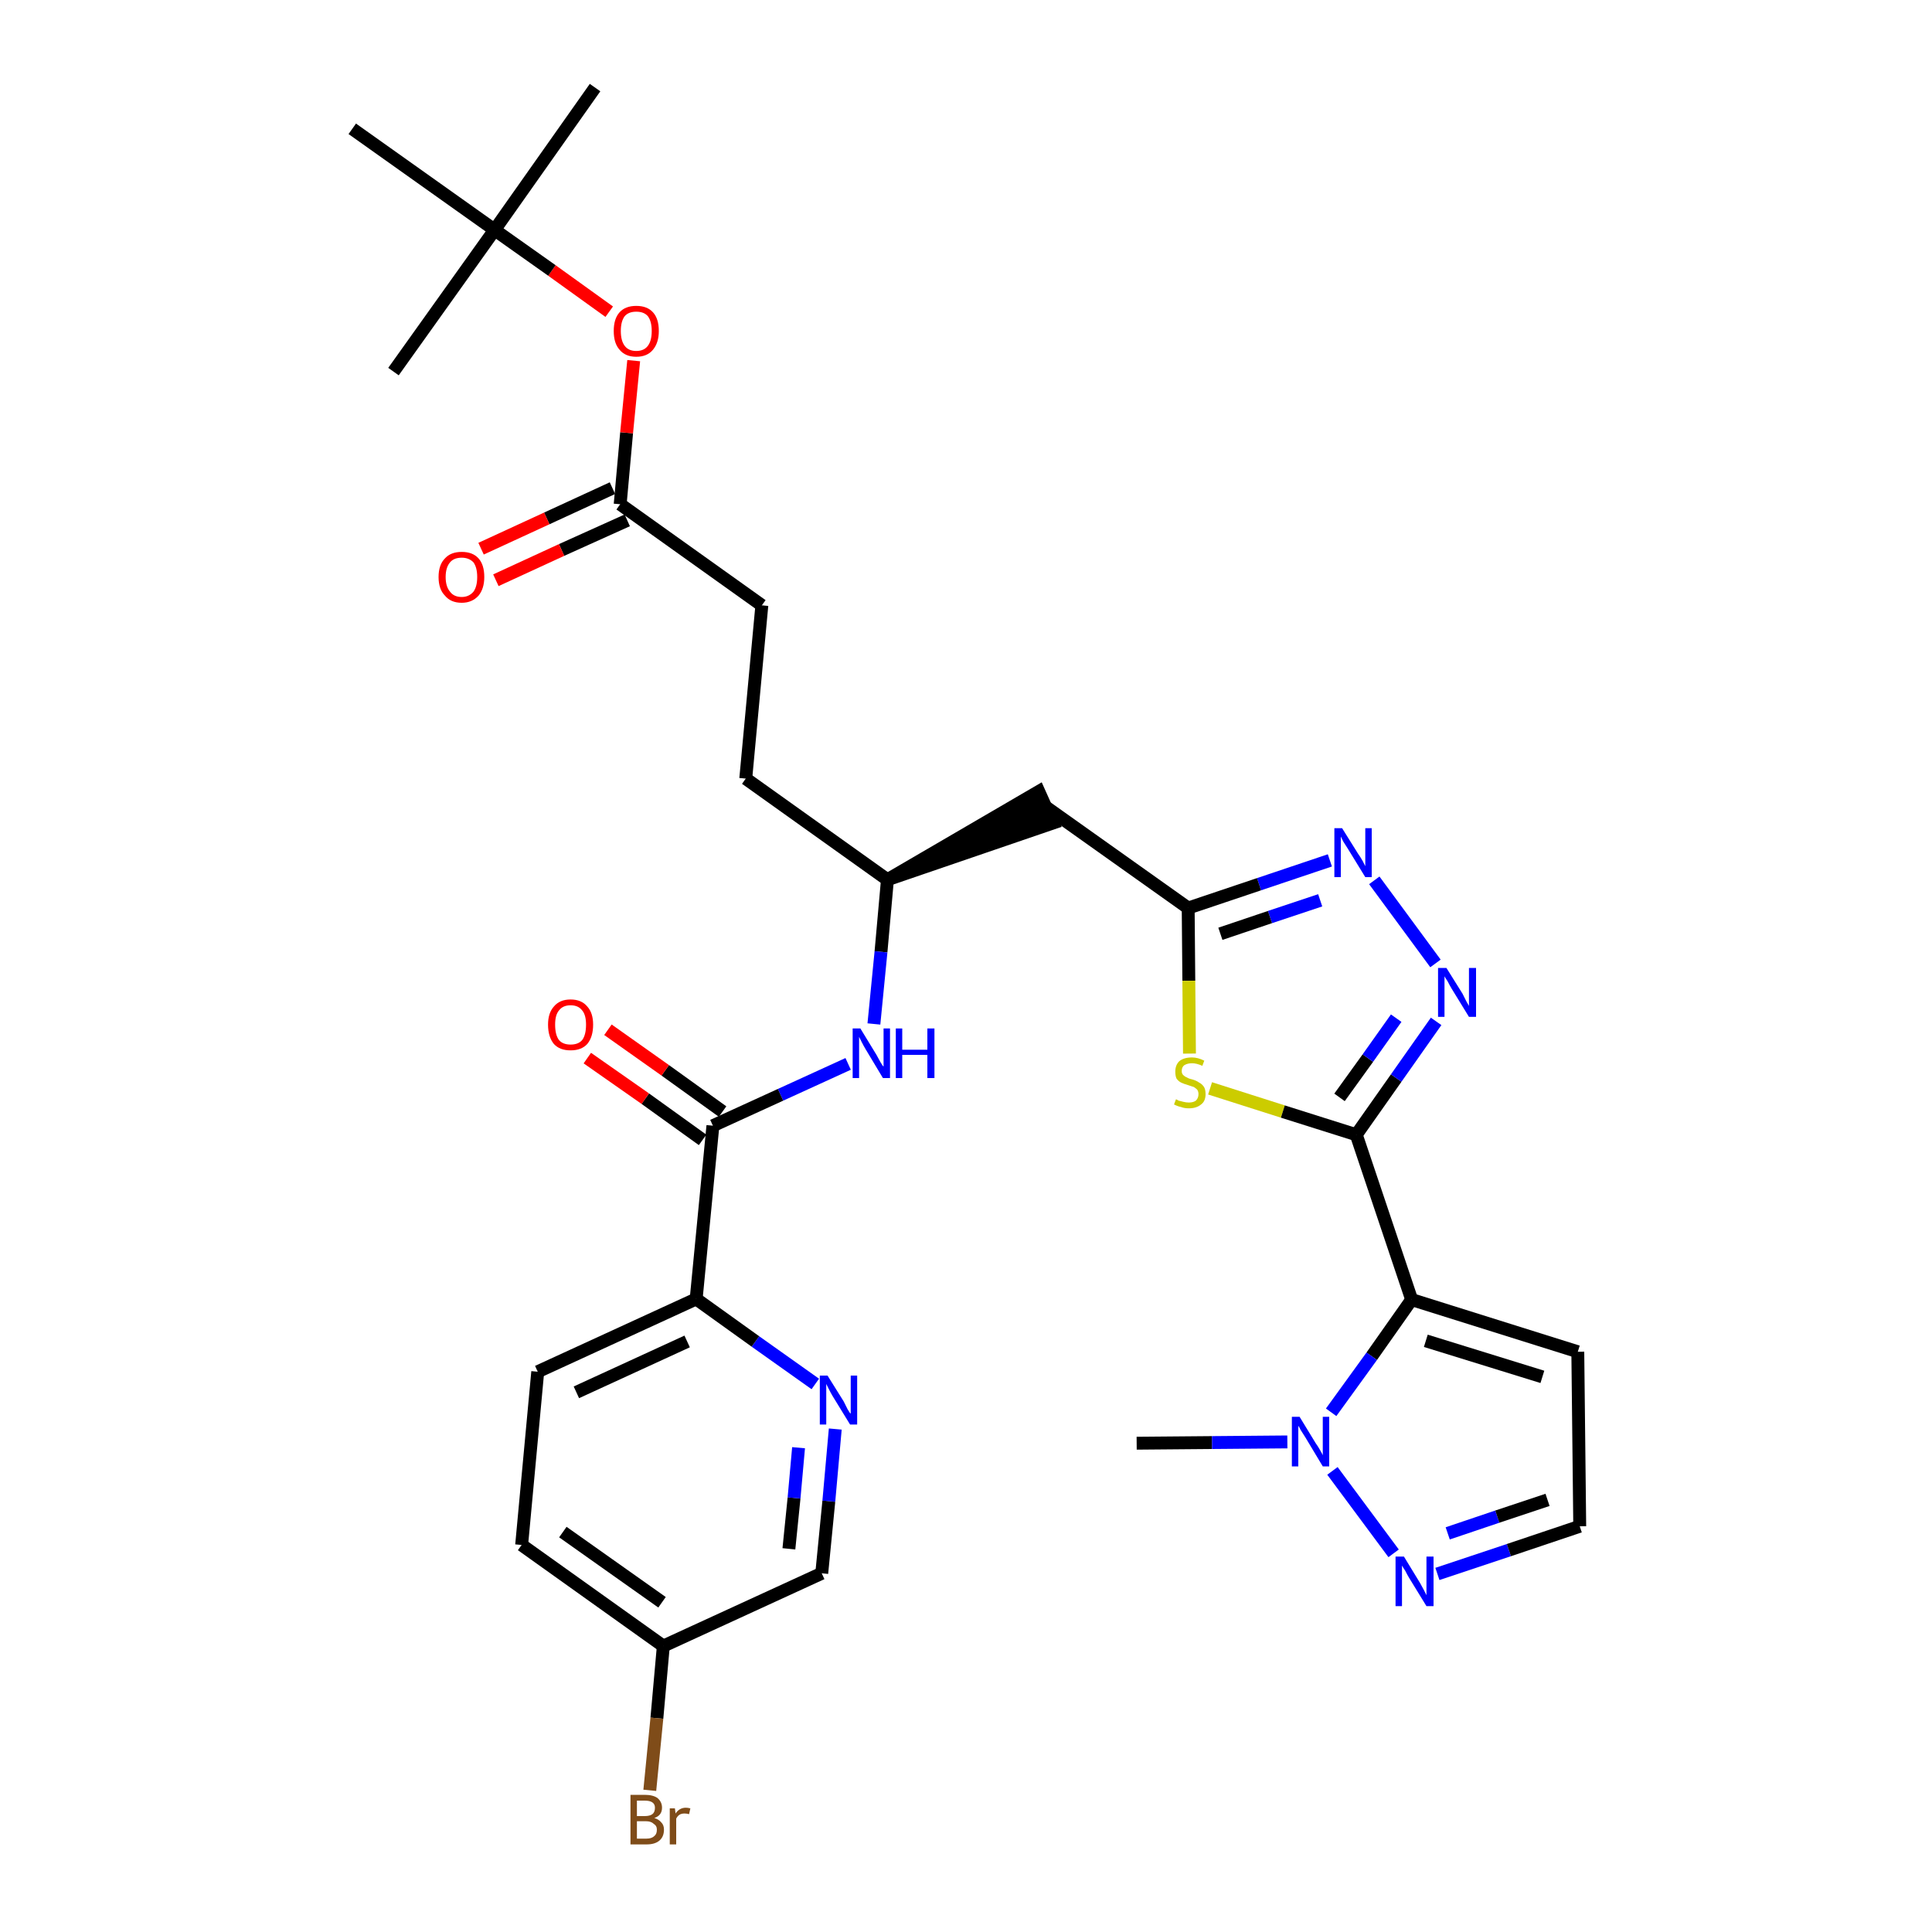 <?xml version='1.0' encoding='iso-8859-1'?>
<svg version='1.1' baseProfile='full'
              xmlns='http://www.w3.org/2000/svg'
                      xmlns:rdkit='http://www.rdkit.org/xml'
                      xmlns:xlink='http://www.w3.org/1999/xlink'
                  xml:space='preserve'
width='300px' height='300px' viewBox='0 0 300 300'>
<!-- END OF HEADER -->
<path class='bond-0 atom-0 atom-1' d='M 176.5,224.1 L 188.2,224.0' style='fill:none;fill-rule:evenodd;stroke:#000000;stroke-width:2.0px;stroke-linecap:butt;stroke-linejoin:miter;stroke-opacity:1' />
<path class='bond-0 atom-0 atom-1' d='M 188.2,224.0 L 199.9,223.9' style='fill:none;fill-rule:evenodd;stroke:#0000FF;stroke-width:2.0px;stroke-linecap:butt;stroke-linejoin:miter;stroke-opacity:1' />
<path class='bond-1 atom-1 atom-2' d='M 206.9,228.4 L 216.4,241.2' style='fill:none;fill-rule:evenodd;stroke:#0000FF;stroke-width:2.0px;stroke-linecap:butt;stroke-linejoin:miter;stroke-opacity:1' />
<path class='bond-31 atom-5 atom-1' d='M 219.2,201.8 L 213.0,210.6' style='fill:none;fill-rule:evenodd;stroke:#000000;stroke-width:2.0px;stroke-linecap:butt;stroke-linejoin:miter;stroke-opacity:1' />
<path class='bond-31 atom-5 atom-1' d='M 213.0,210.6 L 206.7,219.3' style='fill:none;fill-rule:evenodd;stroke:#0000FF;stroke-width:2.0px;stroke-linecap:butt;stroke-linejoin:miter;stroke-opacity:1' />
<path class='bond-2 atom-2 atom-3' d='M 223.2,244.4 L 234.3,240.7' style='fill:none;fill-rule:evenodd;stroke:#0000FF;stroke-width:2.0px;stroke-linecap:butt;stroke-linejoin:miter;stroke-opacity:1' />
<path class='bond-2 atom-2 atom-3' d='M 234.3,240.7 L 245.3,237.0' style='fill:none;fill-rule:evenodd;stroke:#000000;stroke-width:2.0px;stroke-linecap:butt;stroke-linejoin:miter;stroke-opacity:1' />
<path class='bond-2 atom-2 atom-3' d='M 224.8,238.1 L 232.5,235.5' style='fill:none;fill-rule:evenodd;stroke:#0000FF;stroke-width:2.0px;stroke-linecap:butt;stroke-linejoin:miter;stroke-opacity:1' />
<path class='bond-2 atom-2 atom-3' d='M 232.5,235.5 L 240.3,232.9' style='fill:none;fill-rule:evenodd;stroke:#000000;stroke-width:2.0px;stroke-linecap:butt;stroke-linejoin:miter;stroke-opacity:1' />
<path class='bond-3 atom-3 atom-4' d='M 245.3,237.0 L 245.0,209.9' style='fill:none;fill-rule:evenodd;stroke:#000000;stroke-width:2.0px;stroke-linecap:butt;stroke-linejoin:miter;stroke-opacity:1' />
<path class='bond-4 atom-4 atom-5' d='M 245.0,209.9 L 219.2,201.8' style='fill:none;fill-rule:evenodd;stroke:#000000;stroke-width:2.0px;stroke-linecap:butt;stroke-linejoin:miter;stroke-opacity:1' />
<path class='bond-4 atom-4 atom-5' d='M 239.5,213.8 L 221.4,208.2' style='fill:none;fill-rule:evenodd;stroke:#000000;stroke-width:2.0px;stroke-linecap:butt;stroke-linejoin:miter;stroke-opacity:1' />
<path class='bond-5 atom-5 atom-6' d='M 219.2,201.8 L 210.6,176.2' style='fill:none;fill-rule:evenodd;stroke:#000000;stroke-width:2.0px;stroke-linecap:butt;stroke-linejoin:miter;stroke-opacity:1' />
<path class='bond-6 atom-6 atom-7' d='M 210.6,176.2 L 216.8,167.4' style='fill:none;fill-rule:evenodd;stroke:#000000;stroke-width:2.0px;stroke-linecap:butt;stroke-linejoin:miter;stroke-opacity:1' />
<path class='bond-6 atom-6 atom-7' d='M 216.8,167.4 L 223.0,158.6' style='fill:none;fill-rule:evenodd;stroke:#0000FF;stroke-width:2.0px;stroke-linecap:butt;stroke-linejoin:miter;stroke-opacity:1' />
<path class='bond-6 atom-6 atom-7' d='M 208.0,170.4 L 212.4,164.3' style='fill:none;fill-rule:evenodd;stroke:#000000;stroke-width:2.0px;stroke-linecap:butt;stroke-linejoin:miter;stroke-opacity:1' />
<path class='bond-6 atom-6 atom-7' d='M 212.4,164.3 L 216.8,158.1' style='fill:none;fill-rule:evenodd;stroke:#0000FF;stroke-width:2.0px;stroke-linecap:butt;stroke-linejoin:miter;stroke-opacity:1' />
<path class='bond-32 atom-31 atom-6' d='M 187.9,169.0 L 199.2,172.6' style='fill:none;fill-rule:evenodd;stroke:#CCCC00;stroke-width:2.0px;stroke-linecap:butt;stroke-linejoin:miter;stroke-opacity:1' />
<path class='bond-32 atom-31 atom-6' d='M 199.2,172.6 L 210.6,176.2' style='fill:none;fill-rule:evenodd;stroke:#000000;stroke-width:2.0px;stroke-linecap:butt;stroke-linejoin:miter;stroke-opacity:1' />
<path class='bond-7 atom-7 atom-8' d='M 222.9,149.6 L 213.4,136.7' style='fill:none;fill-rule:evenodd;stroke:#0000FF;stroke-width:2.0px;stroke-linecap:butt;stroke-linejoin:miter;stroke-opacity:1' />
<path class='bond-8 atom-8 atom-9' d='M 206.5,133.6 L 195.5,137.3' style='fill:none;fill-rule:evenodd;stroke:#0000FF;stroke-width:2.0px;stroke-linecap:butt;stroke-linejoin:miter;stroke-opacity:1' />
<path class='bond-8 atom-8 atom-9' d='M 195.5,137.3 L 184.5,141.0' style='fill:none;fill-rule:evenodd;stroke:#000000;stroke-width:2.0px;stroke-linecap:butt;stroke-linejoin:miter;stroke-opacity:1' />
<path class='bond-8 atom-8 atom-9' d='M 205.0,139.8 L 197.2,142.4' style='fill:none;fill-rule:evenodd;stroke:#0000FF;stroke-width:2.0px;stroke-linecap:butt;stroke-linejoin:miter;stroke-opacity:1' />
<path class='bond-8 atom-8 atom-9' d='M 197.2,142.4 L 189.5,145.0' style='fill:none;fill-rule:evenodd;stroke:#000000;stroke-width:2.0px;stroke-linecap:butt;stroke-linejoin:miter;stroke-opacity:1' />
<path class='bond-9 atom-9 atom-10' d='M 184.5,141.0 L 162.4,125.3' style='fill:none;fill-rule:evenodd;stroke:#000000;stroke-width:2.0px;stroke-linecap:butt;stroke-linejoin:miter;stroke-opacity:1' />
<path class='bond-30 atom-9 atom-31' d='M 184.5,141.0 L 184.6,152.3' style='fill:none;fill-rule:evenodd;stroke:#000000;stroke-width:2.0px;stroke-linecap:butt;stroke-linejoin:miter;stroke-opacity:1' />
<path class='bond-30 atom-9 atom-31' d='M 184.6,152.3 L 184.7,163.6' style='fill:none;fill-rule:evenodd;stroke:#CCCC00;stroke-width:2.0px;stroke-linecap:butt;stroke-linejoin:miter;stroke-opacity:1' />
<path class='bond-10 atom-11 atom-10' d='M 137.8,136.6 L 163.5,127.8 L 161.3,122.9 Z' style='fill:#000000;fill-rule:evenodd;fill-opacity:1;stroke:#000000;stroke-width:2.0px;stroke-linecap:butt;stroke-linejoin:miter;stroke-opacity:1;' />
<path class='bond-11 atom-11 atom-12' d='M 137.8,136.6 L 115.8,120.9' style='fill:none;fill-rule:evenodd;stroke:#000000;stroke-width:2.0px;stroke-linecap:butt;stroke-linejoin:miter;stroke-opacity:1' />
<path class='bond-20 atom-11 atom-21' d='M 137.8,136.6 L 136.8,147.8' style='fill:none;fill-rule:evenodd;stroke:#000000;stroke-width:2.0px;stroke-linecap:butt;stroke-linejoin:miter;stroke-opacity:1' />
<path class='bond-20 atom-11 atom-21' d='M 136.8,147.8 L 135.7,159.0' style='fill:none;fill-rule:evenodd;stroke:#0000FF;stroke-width:2.0px;stroke-linecap:butt;stroke-linejoin:miter;stroke-opacity:1' />
<path class='bond-12 atom-12 atom-13' d='M 115.8,120.9 L 118.3,94.0' style='fill:none;fill-rule:evenodd;stroke:#000000;stroke-width:2.0px;stroke-linecap:butt;stroke-linejoin:miter;stroke-opacity:1' />
<path class='bond-13 atom-13 atom-14' d='M 118.3,94.0 L 96.3,78.3' style='fill:none;fill-rule:evenodd;stroke:#000000;stroke-width:2.0px;stroke-linecap:butt;stroke-linejoin:miter;stroke-opacity:1' />
<path class='bond-14 atom-14 atom-15' d='M 95.1,75.8 L 84.9,80.5' style='fill:none;fill-rule:evenodd;stroke:#000000;stroke-width:2.0px;stroke-linecap:butt;stroke-linejoin:miter;stroke-opacity:1' />
<path class='bond-14 atom-14 atom-15' d='M 84.9,80.5 L 74.7,85.2' style='fill:none;fill-rule:evenodd;stroke:#FF0000;stroke-width:2.0px;stroke-linecap:butt;stroke-linejoin:miter;stroke-opacity:1' />
<path class='bond-14 atom-14 atom-15' d='M 97.4,80.8 L 87.2,85.4' style='fill:none;fill-rule:evenodd;stroke:#000000;stroke-width:2.0px;stroke-linecap:butt;stroke-linejoin:miter;stroke-opacity:1' />
<path class='bond-14 atom-14 atom-15' d='M 87.2,85.4 L 77.0,90.1' style='fill:none;fill-rule:evenodd;stroke:#FF0000;stroke-width:2.0px;stroke-linecap:butt;stroke-linejoin:miter;stroke-opacity:1' />
<path class='bond-15 atom-14 atom-16' d='M 96.3,78.3 L 97.3,67.2' style='fill:none;fill-rule:evenodd;stroke:#000000;stroke-width:2.0px;stroke-linecap:butt;stroke-linejoin:miter;stroke-opacity:1' />
<path class='bond-15 atom-14 atom-16' d='M 97.3,67.2 L 98.4,56.0' style='fill:none;fill-rule:evenodd;stroke:#FF0000;stroke-width:2.0px;stroke-linecap:butt;stroke-linejoin:miter;stroke-opacity:1' />
<path class='bond-16 atom-16 atom-17' d='M 94.6,48.4 L 85.7,42.0' style='fill:none;fill-rule:evenodd;stroke:#FF0000;stroke-width:2.0px;stroke-linecap:butt;stroke-linejoin:miter;stroke-opacity:1' />
<path class='bond-16 atom-16 atom-17' d='M 85.7,42.0 L 76.8,35.7' style='fill:none;fill-rule:evenodd;stroke:#000000;stroke-width:2.0px;stroke-linecap:butt;stroke-linejoin:miter;stroke-opacity:1' />
<path class='bond-17 atom-17 atom-18' d='M 76.8,35.7 L 92.4,13.6' style='fill:none;fill-rule:evenodd;stroke:#000000;stroke-width:2.0px;stroke-linecap:butt;stroke-linejoin:miter;stroke-opacity:1' />
<path class='bond-18 atom-17 atom-19' d='M 76.8,35.7 L 61.1,57.7' style='fill:none;fill-rule:evenodd;stroke:#000000;stroke-width:2.0px;stroke-linecap:butt;stroke-linejoin:miter;stroke-opacity:1' />
<path class='bond-19 atom-17 atom-20' d='M 76.8,35.7 L 54.7,20.0' style='fill:none;fill-rule:evenodd;stroke:#000000;stroke-width:2.0px;stroke-linecap:butt;stroke-linejoin:miter;stroke-opacity:1' />
<path class='bond-21 atom-21 atom-22' d='M 131.7,165.2 L 121.2,170.0' style='fill:none;fill-rule:evenodd;stroke:#0000FF;stroke-width:2.0px;stroke-linecap:butt;stroke-linejoin:miter;stroke-opacity:1' />
<path class='bond-21 atom-21 atom-22' d='M 121.2,170.0 L 110.7,174.8' style='fill:none;fill-rule:evenodd;stroke:#000000;stroke-width:2.0px;stroke-linecap:butt;stroke-linejoin:miter;stroke-opacity:1' />
<path class='bond-22 atom-22 atom-23' d='M 112.2,172.6 L 103.3,166.2' style='fill:none;fill-rule:evenodd;stroke:#000000;stroke-width:2.0px;stroke-linecap:butt;stroke-linejoin:miter;stroke-opacity:1' />
<path class='bond-22 atom-22 atom-23' d='M 103.3,166.2 L 94.4,159.9' style='fill:none;fill-rule:evenodd;stroke:#FF0000;stroke-width:2.0px;stroke-linecap:butt;stroke-linejoin:miter;stroke-opacity:1' />
<path class='bond-22 atom-22 atom-23' d='M 109.1,177.0 L 100.2,170.6' style='fill:none;fill-rule:evenodd;stroke:#000000;stroke-width:2.0px;stroke-linecap:butt;stroke-linejoin:miter;stroke-opacity:1' />
<path class='bond-22 atom-22 atom-23' d='M 100.2,170.6 L 91.2,164.3' style='fill:none;fill-rule:evenodd;stroke:#FF0000;stroke-width:2.0px;stroke-linecap:butt;stroke-linejoin:miter;stroke-opacity:1' />
<path class='bond-23 atom-22 atom-24' d='M 110.7,174.8 L 108.1,201.7' style='fill:none;fill-rule:evenodd;stroke:#000000;stroke-width:2.0px;stroke-linecap:butt;stroke-linejoin:miter;stroke-opacity:1' />
<path class='bond-24 atom-24 atom-25' d='M 108.1,201.7 L 83.5,213.0' style='fill:none;fill-rule:evenodd;stroke:#000000;stroke-width:2.0px;stroke-linecap:butt;stroke-linejoin:miter;stroke-opacity:1' />
<path class='bond-24 atom-24 atom-25' d='M 106.7,208.3 L 89.5,216.2' style='fill:none;fill-rule:evenodd;stroke:#000000;stroke-width:2.0px;stroke-linecap:butt;stroke-linejoin:miter;stroke-opacity:1' />
<path class='bond-33 atom-30 atom-24' d='M 126.6,214.9 L 117.3,208.3' style='fill:none;fill-rule:evenodd;stroke:#0000FF;stroke-width:2.0px;stroke-linecap:butt;stroke-linejoin:miter;stroke-opacity:1' />
<path class='bond-33 atom-30 atom-24' d='M 117.3,208.3 L 108.1,201.7' style='fill:none;fill-rule:evenodd;stroke:#000000;stroke-width:2.0px;stroke-linecap:butt;stroke-linejoin:miter;stroke-opacity:1' />
<path class='bond-25 atom-25 atom-26' d='M 83.5,213.0 L 81.0,239.9' style='fill:none;fill-rule:evenodd;stroke:#000000;stroke-width:2.0px;stroke-linecap:butt;stroke-linejoin:miter;stroke-opacity:1' />
<path class='bond-26 atom-26 atom-27' d='M 81.0,239.9 L 103.0,255.6' style='fill:none;fill-rule:evenodd;stroke:#000000;stroke-width:2.0px;stroke-linecap:butt;stroke-linejoin:miter;stroke-opacity:1' />
<path class='bond-26 atom-26 atom-27' d='M 87.4,237.9 L 102.8,248.8' style='fill:none;fill-rule:evenodd;stroke:#000000;stroke-width:2.0px;stroke-linecap:butt;stroke-linejoin:miter;stroke-opacity:1' />
<path class='bond-27 atom-27 atom-28' d='M 103.0,255.6 L 102.0,266.8' style='fill:none;fill-rule:evenodd;stroke:#000000;stroke-width:2.0px;stroke-linecap:butt;stroke-linejoin:miter;stroke-opacity:1' />
<path class='bond-27 atom-27 atom-28' d='M 102.0,266.8 L 100.9,278.0' style='fill:none;fill-rule:evenodd;stroke:#7F4C19;stroke-width:2.0px;stroke-linecap:butt;stroke-linejoin:miter;stroke-opacity:1' />
<path class='bond-28 atom-27 atom-29' d='M 103.0,255.6 L 127.6,244.3' style='fill:none;fill-rule:evenodd;stroke:#000000;stroke-width:2.0px;stroke-linecap:butt;stroke-linejoin:miter;stroke-opacity:1' />
<path class='bond-29 atom-29 atom-30' d='M 127.6,244.3 L 128.7,233.1' style='fill:none;fill-rule:evenodd;stroke:#000000;stroke-width:2.0px;stroke-linecap:butt;stroke-linejoin:miter;stroke-opacity:1' />
<path class='bond-29 atom-29 atom-30' d='M 128.7,233.1 L 129.7,221.9' style='fill:none;fill-rule:evenodd;stroke:#0000FF;stroke-width:2.0px;stroke-linecap:butt;stroke-linejoin:miter;stroke-opacity:1' />
<path class='bond-29 atom-29 atom-30' d='M 122.5,240.5 L 123.3,232.6' style='fill:none;fill-rule:evenodd;stroke:#000000;stroke-width:2.0px;stroke-linecap:butt;stroke-linejoin:miter;stroke-opacity:1' />
<path class='bond-29 atom-29 atom-30' d='M 123.3,232.6 L 124.0,224.8' style='fill:none;fill-rule:evenodd;stroke:#0000FF;stroke-width:2.0px;stroke-linecap:butt;stroke-linejoin:miter;stroke-opacity:1' />
<path  class='atom-1' d='M 201.8 220.0
L 204.3 224.1
Q 204.6 224.5, 205.0 225.2
Q 205.4 225.9, 205.4 226.0
L 205.4 220.0
L 206.4 220.0
L 206.4 227.7
L 205.4 227.7
L 202.7 223.2
Q 202.4 222.7, 202.0 222.1
Q 201.7 221.5, 201.6 221.4
L 201.6 227.7
L 200.6 227.7
L 200.6 220.0
L 201.8 220.0
' fill='#0000FF'/>
<path  class='atom-2' d='M 218.0 241.7
L 220.5 245.8
Q 220.7 246.2, 221.1 246.9
Q 221.5 247.7, 221.5 247.7
L 221.5 241.7
L 222.6 241.7
L 222.6 249.4
L 221.5 249.4
L 218.8 245.0
Q 218.5 244.5, 218.2 243.9
Q 217.8 243.3, 217.7 243.1
L 217.7 249.4
L 216.7 249.4
L 216.7 241.7
L 218.0 241.7
' fill='#0000FF'/>
<path  class='atom-7' d='M 224.6 150.3
L 227.1 154.3
Q 227.3 154.7, 227.7 155.5
Q 228.1 156.2, 228.1 156.2
L 228.1 150.3
L 229.2 150.3
L 229.2 157.9
L 228.1 157.9
L 225.4 153.5
Q 225.1 153.0, 224.8 152.4
Q 224.4 151.8, 224.3 151.6
L 224.3 157.9
L 223.3 157.9
L 223.3 150.3
L 224.6 150.3
' fill='#0000FF'/>
<path  class='atom-8' d='M 208.4 128.6
L 210.9 132.6
Q 211.2 133.0, 211.6 133.7
Q 212.0 134.5, 212.0 134.5
L 212.0 128.6
L 213.0 128.6
L 213.0 136.2
L 212.0 136.2
L 209.3 131.8
Q 209.0 131.3, 208.6 130.7
Q 208.3 130.1, 208.2 129.9
L 208.2 136.2
L 207.2 136.2
L 207.2 128.6
L 208.4 128.6
' fill='#0000FF'/>
<path  class='atom-15' d='M 68.1 89.6
Q 68.1 87.7, 69.1 86.7
Q 70.0 85.7, 71.7 85.7
Q 73.4 85.7, 74.3 86.7
Q 75.2 87.7, 75.2 89.6
Q 75.2 91.4, 74.3 92.5
Q 73.3 93.6, 71.7 93.6
Q 70.0 93.6, 69.1 92.5
Q 68.1 91.5, 68.1 89.6
M 71.7 92.7
Q 72.8 92.7, 73.5 91.9
Q 74.1 91.1, 74.1 89.6
Q 74.1 88.1, 73.5 87.3
Q 72.8 86.6, 71.7 86.6
Q 70.5 86.6, 69.9 87.3
Q 69.2 88.1, 69.2 89.6
Q 69.2 91.1, 69.9 91.9
Q 70.5 92.7, 71.7 92.7
' fill='#FF0000'/>
<path  class='atom-16' d='M 95.3 51.4
Q 95.3 49.5, 96.2 48.5
Q 97.1 47.5, 98.8 47.5
Q 100.5 47.5, 101.4 48.5
Q 102.3 49.5, 102.3 51.4
Q 102.3 53.2, 101.4 54.3
Q 100.5 55.4, 98.8 55.4
Q 97.1 55.4, 96.2 54.3
Q 95.3 53.3, 95.3 51.4
M 98.8 54.5
Q 100.0 54.5, 100.6 53.7
Q 101.2 52.9, 101.2 51.4
Q 101.2 49.9, 100.6 49.1
Q 100.0 48.4, 98.8 48.4
Q 97.6 48.4, 97.0 49.1
Q 96.4 49.9, 96.4 51.4
Q 96.4 52.9, 97.0 53.7
Q 97.6 54.5, 98.8 54.5
' fill='#FF0000'/>
<path  class='atom-21' d='M 133.6 159.7
L 136.1 163.8
Q 136.3 164.2, 136.7 164.9
Q 137.1 165.6, 137.2 165.6
L 137.2 159.7
L 138.2 159.7
L 138.2 167.4
L 137.1 167.4
L 134.4 162.9
Q 134.1 162.4, 133.8 161.8
Q 133.5 161.2, 133.4 161.0
L 133.4 167.4
L 132.4 167.4
L 132.4 159.7
L 133.6 159.7
' fill='#0000FF'/>
<path  class='atom-21' d='M 139.1 159.7
L 140.1 159.7
L 140.1 163.0
L 144.0 163.0
L 144.0 159.7
L 145.1 159.7
L 145.1 167.4
L 144.0 167.4
L 144.0 163.8
L 140.1 163.8
L 140.1 167.4
L 139.1 167.4
L 139.1 159.7
' fill='#0000FF'/>
<path  class='atom-23' d='M 85.1 159.1
Q 85.1 157.3, 86.0 156.3
Q 86.9 155.2, 88.6 155.2
Q 90.3 155.2, 91.2 156.3
Q 92.1 157.3, 92.1 159.1
Q 92.1 161.0, 91.2 162.1
Q 90.3 163.1, 88.6 163.1
Q 86.9 163.1, 86.0 162.1
Q 85.1 161.0, 85.1 159.1
M 88.6 162.2
Q 89.8 162.2, 90.4 161.5
Q 91.0 160.7, 91.0 159.1
Q 91.0 157.6, 90.4 156.9
Q 89.8 156.1, 88.6 156.1
Q 87.4 156.1, 86.8 156.9
Q 86.2 157.6, 86.2 159.1
Q 86.2 160.7, 86.8 161.5
Q 87.4 162.2, 88.6 162.2
' fill='#FF0000'/>
<path  class='atom-28' d='M 101.6 282.3
Q 102.3 282.5, 102.7 283.0
Q 103.1 283.4, 103.1 284.1
Q 103.1 285.2, 102.4 285.8
Q 101.7 286.4, 100.4 286.4
L 97.9 286.4
L 97.9 278.7
L 100.1 278.7
Q 101.4 278.7, 102.1 279.2
Q 102.8 279.8, 102.8 280.7
Q 102.8 281.9, 101.6 282.3
M 98.9 279.6
L 98.9 282.0
L 100.1 282.0
Q 100.9 282.0, 101.3 281.7
Q 101.7 281.4, 101.7 280.7
Q 101.7 279.6, 100.1 279.6
L 98.9 279.6
M 100.4 285.5
Q 101.2 285.5, 101.6 285.1
Q 102.0 284.8, 102.0 284.1
Q 102.0 283.5, 101.5 283.2
Q 101.1 282.8, 100.3 282.8
L 98.9 282.8
L 98.9 285.5
L 100.4 285.5
' fill='#7F4C19'/>
<path  class='atom-28' d='M 104.8 280.8
L 104.9 281.6
Q 105.5 280.7, 106.5 280.7
Q 106.8 280.7, 107.2 280.8
L 107.0 281.7
Q 106.6 281.6, 106.3 281.6
Q 105.8 281.6, 105.5 281.8
Q 105.2 282.0, 105.0 282.4
L 105.0 286.4
L 104.0 286.4
L 104.0 280.8
L 104.8 280.8
' fill='#7F4C19'/>
<path  class='atom-30' d='M 128.5 213.6
L 131.0 217.6
Q 131.2 218.0, 131.6 218.8
Q 132.0 219.5, 132.1 219.5
L 132.1 213.6
L 133.1 213.6
L 133.1 221.2
L 132.0 221.2
L 129.3 216.8
Q 129.0 216.3, 128.7 215.7
Q 128.4 215.1, 128.3 214.9
L 128.3 221.2
L 127.3 221.2
L 127.3 213.6
L 128.5 213.6
' fill='#0000FF'/>
<path  class='atom-31' d='M 182.6 170.7
Q 182.7 170.7, 183.0 170.9
Q 183.4 171.0, 183.8 171.1
Q 184.2 171.2, 184.6 171.2
Q 185.3 171.2, 185.7 170.9
Q 186.1 170.5, 186.1 169.9
Q 186.1 169.5, 185.9 169.2
Q 185.7 169.0, 185.4 168.8
Q 185.1 168.7, 184.5 168.5
Q 183.8 168.3, 183.4 168.1
Q 183.0 167.9, 182.7 167.5
Q 182.5 167.1, 182.5 166.4
Q 182.5 165.4, 183.1 164.8
Q 183.8 164.2, 185.1 164.2
Q 186.0 164.2, 187.0 164.7
L 186.7 165.5
Q 185.8 165.1, 185.1 165.1
Q 184.4 165.1, 183.9 165.4
Q 183.5 165.7, 183.5 166.3
Q 183.5 166.7, 183.7 166.9
Q 184.0 167.2, 184.3 167.3
Q 184.6 167.5, 185.1 167.6
Q 185.8 167.8, 186.2 168.1
Q 186.6 168.3, 186.9 168.7
Q 187.2 169.1, 187.2 169.9
Q 187.2 171.0, 186.5 171.5
Q 185.8 172.1, 184.6 172.1
Q 183.9 172.1, 183.4 171.9
Q 182.9 171.8, 182.3 171.5
L 182.6 170.7
' fill='#CCCC00'/>
</svg>
